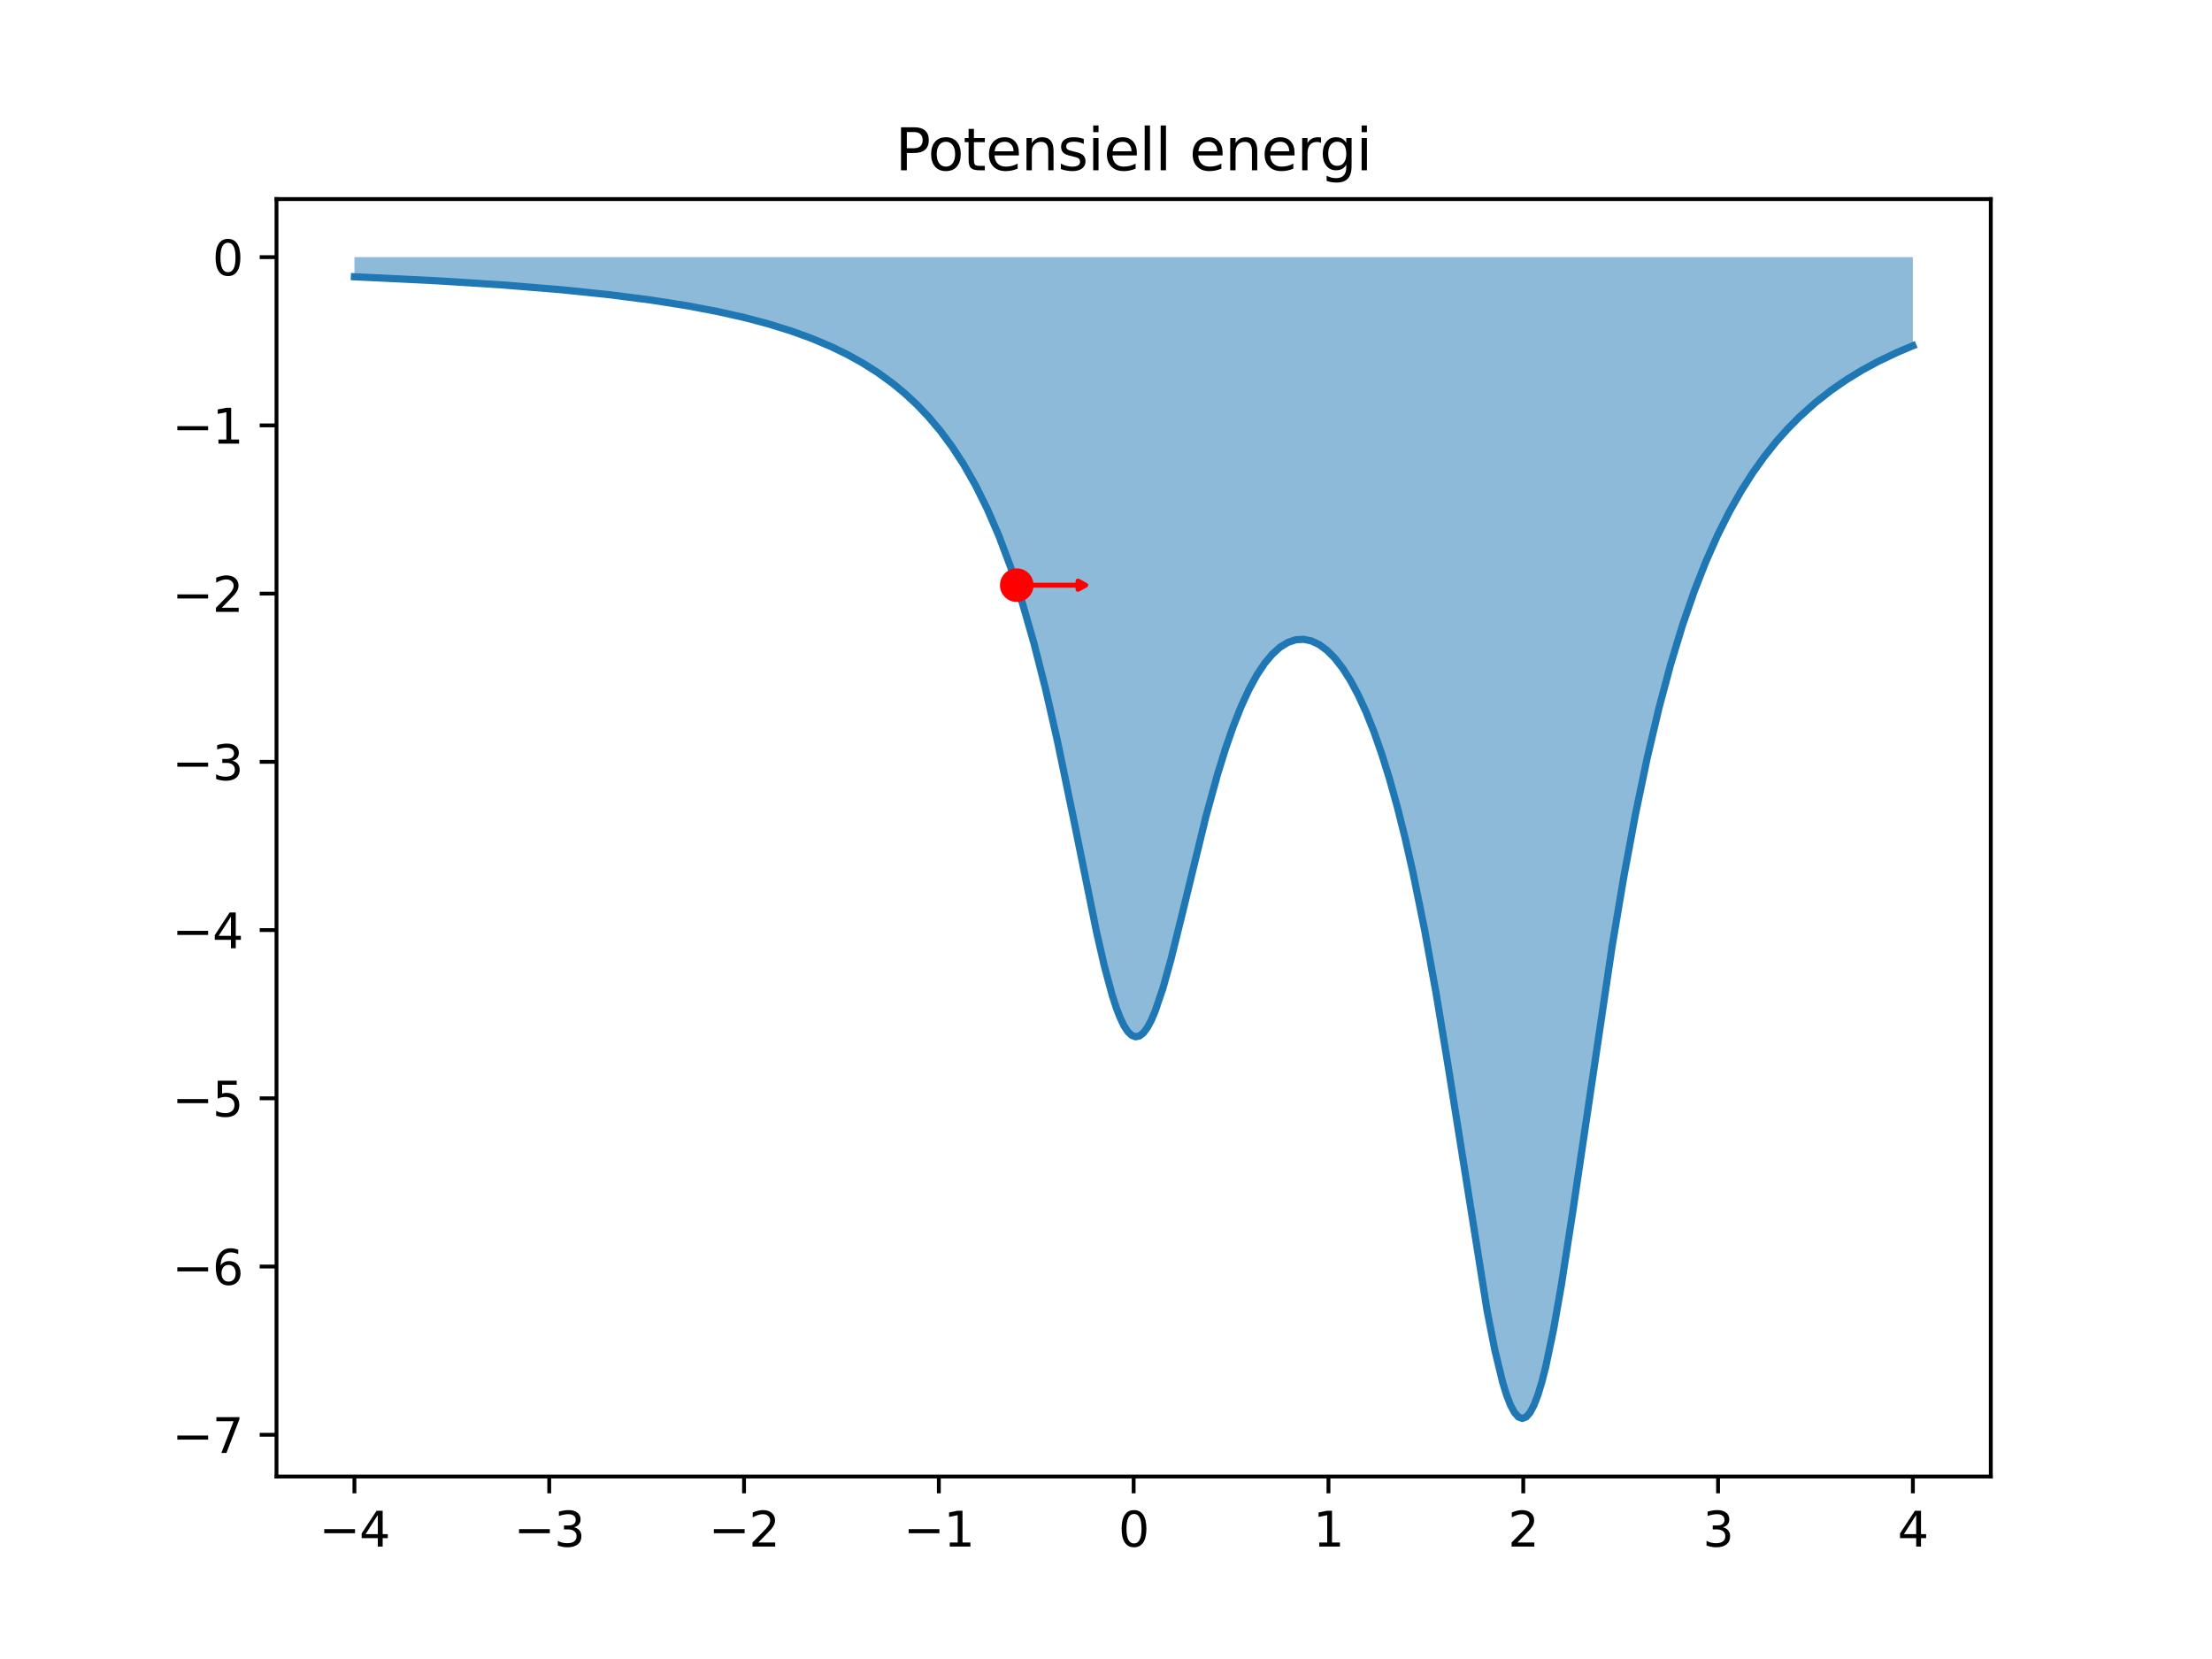 <?xml version="1.0" encoding="utf-8" standalone="no"?>
<!DOCTYPE svg PUBLIC "-//W3C//DTD SVG 1.1//EN"
  "http://www.w3.org/Graphics/SVG/1.1/DTD/svg11.dtd">
<svg xmlns:xlink="http://www.w3.org/1999/xlink" width="460.8pt" height="345.6pt" viewBox="0 0 460.8 345.6" xmlns="http://www.w3.org/2000/svg" version="1.1">
 <defs>
  <style type="text/css">*{stroke-linejoin: round; stroke-linecap: butt}</style>
 </defs>
 <g id="figure_1">
  <g id="patch_1">
   <path d="M 0 345.6 
L 460.8 345.6 
L 460.8 0 
L 0 0 
z
" style="fill: #ffffff"/>
  </g>
  <g id="axes_1">
   <g id="patch_2">
    <path d="M 57.6 307.584 
L 414.72 307.584 
L 414.72 41.472 
L 57.6 41.472 
z
" style="fill: #ffffff"/>
   </g>
   <g id="PolyCollection_1">
    <path d="M 73.833 53.568 
L 73.833 57.657 
L 74.646 57.691 
L 75.46 57.726 
L 76.274 57.761 
L 77.087 57.797 
L 77.901 57.833 
L 78.715 57.87 
L 79.528 57.907 
L 80.342 57.945 
L 81.156 57.983 
L 81.969 58.021 
L 82.783 58.061 
L 83.597 58.1 
L 84.41 58.141 
L 85.224 58.182 
L 86.038 58.223 
L 86.851 58.265 
L 87.665 58.308 
L 88.479 58.351 
L 89.292 58.395 
L 90.106 58.439 
L 90.92 58.484 
L 91.733 58.53 
L 92.547 58.576 
L 93.361 58.623 
L 94.174 58.671 
L 94.988 58.72 
L 95.802 58.769 
L 96.616 58.819 
L 97.429 58.87 
L 98.243 58.921 
L 99.057 58.973 
L 99.87 59.026 
L 100.684 59.08 
L 101.498 59.135 
L 102.311 59.19 
L 103.125 59.247 
L 103.939 59.304 
L 104.752 59.362 
L 105.566 59.422 
L 106.38 59.482 
L 107.193 59.543 
L 108.007 59.605 
L 108.821 59.668 
L 109.634 59.732 
L 110.448 59.797 
L 111.262 59.864 
L 112.075 59.931 
L 112.889 60 
L 113.703 60.069 
L 114.516 60.14 
L 115.33 60.212 
L 116.144 60.286 
L 116.957 60.36 
L 117.771 60.436 
L 118.585 60.513 
L 119.398 60.592 
L 120.212 60.672 
L 121.026 60.754 
L 121.839 60.837 
L 122.653 60.921 
L 123.467 61.007 
L 124.28 61.095 
L 125.094 61.184 
L 125.908 61.275 
L 126.721 61.368 
L 127.535 61.462 
L 128.349 61.558 
L 129.162 61.657 
L 129.976 61.757 
L 130.79 61.859 
L 131.603 61.963 
L 132.417 62.069 
L 133.231 62.177 
L 134.044 62.287 
L 134.858 62.4 
L 135.672 62.515 
L 136.485 62.632 
L 137.299 62.752 
L 138.113 62.874 
L 138.926 62.999 
L 139.74 63.127 
L 140.554 63.257 
L 141.367 63.39 
L 142.181 63.526 
L 142.995 63.665 
L 143.808 63.807 
L 144.622 63.953 
L 145.436 64.101 
L 146.249 64.253 
L 147.063 64.409 
L 147.877 64.568 
L 148.69 64.731 
L 149.504 64.898 
L 150.318 65.068 
L 151.131 65.243 
L 151.945 65.422 
L 152.759 65.605 
L 153.572 65.793 
L 154.386 65.986 
L 155.2 66.183 
L 156.013 66.386 
L 156.827 66.593 
L 157.641 66.806 
L 158.454 67.025 
L 159.268 67.249 
L 160.082 67.479 
L 160.895 67.716 
L 161.709 67.959 
L 162.523 68.208 
L 163.336 68.465 
L 164.15 68.728 
L 164.964 69 
L 165.777 69.278 
L 166.591 69.565 
L 167.405 69.86 
L 168.219 70.164 
L 169.032 70.477 
L 169.846 70.799 
L 170.66 71.132 
L 171.473 71.474 
L 172.287 71.827 
L 173.101 72.191 
L 173.914 72.566 
L 174.728 72.954 
L 175.542 73.354 
L 176.355 73.767 
L 177.169 74.194 
L 177.983 74.635 
L 178.796 75.091 
L 179.61 75.563 
L 180.424 76.051 
L 181.237 76.556 
L 182.051 77.079 
L 182.865 77.62 
L 183.678 78.182 
L 184.492 78.763 
L 185.306 79.367 
L 186.119 79.993 
L 186.933 80.643 
L 187.747 81.317 
L 188.56 82.018 
L 189.374 82.746 
L 190.188 83.504 
L 191.001 84.291 
L 191.815 85.111 
L 192.629 85.964 
L 193.442 86.852 
L 194.256 87.778 
L 195.07 88.743 
L 195.883 89.749 
L 196.697 90.799 
L 197.511 91.895 
L 198.324 93.039 
L 199.138 94.233 
L 199.952 95.482 
L 200.765 96.787 
L 201.579 98.152 
L 202.393 99.579 
L 203.206 101.073 
L 204.02 102.637 
L 204.834 104.274 
L 205.647 105.988 
L 206.461 107.783 
L 207.275 109.664 
L 208.088 111.633 
L 208.902 113.697 
L 209.716 115.858 
L 210.529 118.122 
L 211.343 120.492 
L 212.157 122.973 
L 212.97 125.567 
L 213.784 128.28 
L 214.598 131.114 
L 215.411 134.071 
L 216.225 137.154 
L 217.039 140.362 
L 217.852 143.696 
L 218.666 147.154 
L 219.48 150.731 
L 220.293 154.422 
L 221.107 158.219 
L 221.921 162.11 
L 222.734 166.082 
L 223.548 170.117 
L 224.362 174.193 
L 225.175 178.285 
L 225.989 182.364 
L 226.803 186.395 
L 227.616 190.341 
L 228.43 194.162 
L 229.244 197.814 
L 230.057 201.25 
L 230.871 204.426 
L 231.685 207.294 
L 232.498 209.811 
L 233.312 211.939 
L 234.126 213.642 
L 234.939 214.895 
L 235.753 215.678 
L 236.567 215.982 
L 237.381 215.807 
L 238.194 215.164 
L 239.008 214.071 
L 239.822 212.556 
L 240.635 210.654 
L 241.449 208.405 
L 242.263 205.852 
L 243.076 203.043 
L 243.89 200.023 
L 244.704 196.84 
L 245.517 193.538 
L 246.331 190.158 
L 247.145 186.739 
L 247.958 183.315 
L 248.772 179.915 
L 249.586 176.567 
L 250.399 173.293 
L 251.213 170.11 
L 252.027 167.034 
L 252.84 164.077 
L 253.654 161.248 
L 254.468 158.554 
L 255.281 155.999 
L 256.095 153.586 
L 256.909 151.317 
L 257.722 149.192 
L 258.536 147.21 
L 259.35 145.37 
L 260.163 143.671 
L 260.977 142.109 
L 261.791 140.683 
L 262.604 139.389 
L 263.418 138.225 
L 264.232 137.188 
L 265.045 136.275 
L 265.859 135.484 
L 266.673 134.813 
L 267.486 134.258 
L 268.3 133.818 
L 269.114 133.492 
L 269.927 133.277 
L 270.741 133.172 
L 271.555 133.176 
L 272.368 133.289 
L 273.182 133.51 
L 273.996 133.839 
L 274.809 134.275 
L 275.623 134.82 
L 276.437 135.473 
L 277.25 136.236 
L 278.064 137.11 
L 278.878 138.096 
L 279.691 139.196 
L 280.505 140.412 
L 281.319 141.746 
L 282.132 143.201 
L 282.946 144.78 
L 283.76 146.485 
L 284.573 148.319 
L 285.387 150.287 
L 286.201 152.391 
L 287.014 154.635 
L 287.828 157.023 
L 288.642 159.559 
L 289.455 162.246 
L 290.269 165.088 
L 291.083 168.088 
L 291.896 171.251 
L 292.71 174.578 
L 293.524 178.073 
L 294.337 181.736 
L 295.151 185.569 
L 295.965 189.571 
L 296.778 193.742 
L 297.592 198.078 
L 298.406 202.575 
L 299.219 207.227 
L 300.033 212.023 
L 300.847 216.952 
L 301.66 222 
L 302.474 227.148 
L 303.288 232.376 
L 304.101 237.656 
L 304.915 242.959 
L 305.729 248.252 
L 306.543 253.497 
L 307.356 258.65 
L 308.17 263.667 
L 308.984 268.498 
L 309.797 273.091 
L 310.611 277.395 
L 311.425 281.354 
L 312.238 284.916 
L 313.052 288.031 
L 313.866 290.653 
L 314.679 292.74 
L 315.493 294.257 
L 316.307 295.179 
L 317.12 295.488 
L 317.934 295.176 
L 318.748 294.246 
L 319.561 292.71 
L 320.375 290.59 
L 321.189 287.916 
L 322.002 284.725 
L 322.816 281.061 
L 323.63 276.973 
L 324.443 272.511 
L 325.257 267.73 
L 326.071 262.681 
L 326.884 257.418 
L 327.698 251.99 
L 328.512 246.444 
L 329.325 240.824 
L 330.139 235.171 
L 330.953 229.518 
L 331.766 223.899 
L 332.58 218.339 
L 333.394 212.863 
L 334.207 207.489 
L 335.021 202.235 
L 335.835 197.111 
L 336.648 192.129 
L 337.462 187.295 
L 338.276 182.614 
L 339.089 178.09 
L 339.903 173.724 
L 340.717 169.516 
L 341.53 165.465 
L 342.344 161.569 
L 343.158 157.825 
L 343.971 154.23 
L 344.785 150.779 
L 345.599 147.469 
L 346.412 144.295 
L 347.226 141.252 
L 348.04 138.335 
L 348.853 135.54 
L 349.667 132.862 
L 350.481 130.295 
L 351.294 127.836 
L 352.108 125.479 
L 352.922 123.22 
L 353.735 121.055 
L 354.549 118.979 
L 355.363 116.989 
L 356.176 115.08 
L 356.99 113.248 
L 357.804 111.491 
L 358.617 109.805 
L 359.431 108.185 
L 360.245 106.63 
L 361.058 105.137 
L 361.872 103.701 
L 362.686 102.322 
L 363.499 100.995 
L 364.313 99.719 
L 365.127 98.491 
L 365.94 97.31 
L 366.754 96.172 
L 367.568 95.076 
L 368.381 94.021 
L 369.195 93.003 
L 370.009 92.022 
L 370.822 91.076 
L 371.636 90.164 
L 372.45 89.283 
L 373.263 88.433 
L 374.077 87.612 
L 374.891 86.819 
L 375.704 86.052 
L 376.518 85.312 
L 377.332 84.596 
L 378.146 83.903 
L 378.959 83.233 
L 379.773 82.584 
L 380.587 81.956 
L 381.4 81.348 
L 382.214 80.759 
L 383.028 80.188 
L 383.841 79.635 
L 384.655 79.099 
L 385.469 78.579 
L 386.282 78.074 
L 387.096 77.585 
L 387.91 77.11 
L 388.723 76.649 
L 389.537 76.201 
L 390.351 75.766 
L 391.164 75.343 
L 391.978 74.932 
L 392.792 74.533 
L 393.605 74.145 
L 394.419 73.767 
L 395.233 73.4 
L 396.046 73.042 
L 396.86 72.694 
L 397.674 72.356 
L 398.487 72.026 
L 398.487 53.568 
L 398.487 53.568 
L 397.674 53.568 
L 396.86 53.568 
L 396.046 53.568 
L 395.233 53.568 
L 394.419 53.568 
L 393.605 53.568 
L 392.792 53.568 
L 391.978 53.568 
L 391.164 53.568 
L 390.351 53.568 
L 389.537 53.568 
L 388.723 53.568 
L 387.91 53.568 
L 387.096 53.568 
L 386.282 53.568 
L 385.469 53.568 
L 384.655 53.568 
L 383.841 53.568 
L 383.028 53.568 
L 382.214 53.568 
L 381.4 53.568 
L 380.587 53.568 
L 379.773 53.568 
L 378.959 53.568 
L 378.146 53.568 
L 377.332 53.568 
L 376.518 53.568 
L 375.704 53.568 
L 374.891 53.568 
L 374.077 53.568 
L 373.263 53.568 
L 372.45 53.568 
L 371.636 53.568 
L 370.822 53.568 
L 370.009 53.568 
L 369.195 53.568 
L 368.381 53.568 
L 367.568 53.568 
L 366.754 53.568 
L 365.94 53.568 
L 365.127 53.568 
L 364.313 53.568 
L 363.499 53.568 
L 362.686 53.568 
L 361.872 53.568 
L 361.058 53.568 
L 360.245 53.568 
L 359.431 53.568 
L 358.617 53.568 
L 357.804 53.568 
L 356.99 53.568 
L 356.176 53.568 
L 355.363 53.568 
L 354.549 53.568 
L 353.735 53.568 
L 352.922 53.568 
L 352.108 53.568 
L 351.294 53.568 
L 350.481 53.568 
L 349.667 53.568 
L 348.853 53.568 
L 348.04 53.568 
L 347.226 53.568 
L 346.412 53.568 
L 345.599 53.568 
L 344.785 53.568 
L 343.971 53.568 
L 343.158 53.568 
L 342.344 53.568 
L 341.53 53.568 
L 340.717 53.568 
L 339.903 53.568 
L 339.089 53.568 
L 338.276 53.568 
L 337.462 53.568 
L 336.648 53.568 
L 335.835 53.568 
L 335.021 53.568 
L 334.207 53.568 
L 333.394 53.568 
L 332.58 53.568 
L 331.766 53.568 
L 330.953 53.568 
L 330.139 53.568 
L 329.325 53.568 
L 328.512 53.568 
L 327.698 53.568 
L 326.884 53.568 
L 326.071 53.568 
L 325.257 53.568 
L 324.443 53.568 
L 323.63 53.568 
L 322.816 53.568 
L 322.002 53.568 
L 321.189 53.568 
L 320.375 53.568 
L 319.561 53.568 
L 318.748 53.568 
L 317.934 53.568 
L 317.12 53.568 
L 316.307 53.568 
L 315.493 53.568 
L 314.679 53.568 
L 313.866 53.568 
L 313.052 53.568 
L 312.238 53.568 
L 311.425 53.568 
L 310.611 53.568 
L 309.797 53.568 
L 308.984 53.568 
L 308.17 53.568 
L 307.356 53.568 
L 306.543 53.568 
L 305.729 53.568 
L 304.915 53.568 
L 304.101 53.568 
L 303.288 53.568 
L 302.474 53.568 
L 301.66 53.568 
L 300.847 53.568 
L 300.033 53.568 
L 299.219 53.568 
L 298.406 53.568 
L 297.592 53.568 
L 296.778 53.568 
L 295.965 53.568 
L 295.151 53.568 
L 294.337 53.568 
L 293.524 53.568 
L 292.71 53.568 
L 291.896 53.568 
L 291.083 53.568 
L 290.269 53.568 
L 289.455 53.568 
L 288.642 53.568 
L 287.828 53.568 
L 287.014 53.568 
L 286.201 53.568 
L 285.387 53.568 
L 284.573 53.568 
L 283.76 53.568 
L 282.946 53.568 
L 282.132 53.568 
L 281.319 53.568 
L 280.505 53.568 
L 279.691 53.568 
L 278.878 53.568 
L 278.064 53.568 
L 277.25 53.568 
L 276.437 53.568 
L 275.623 53.568 
L 274.809 53.568 
L 273.996 53.568 
L 273.182 53.568 
L 272.368 53.568 
L 271.555 53.568 
L 270.741 53.568 
L 269.927 53.568 
L 269.114 53.568 
L 268.3 53.568 
L 267.486 53.568 
L 266.673 53.568 
L 265.859 53.568 
L 265.045 53.568 
L 264.232 53.568 
L 263.418 53.568 
L 262.604 53.568 
L 261.791 53.568 
L 260.977 53.568 
L 260.163 53.568 
L 259.35 53.568 
L 258.536 53.568 
L 257.722 53.568 
L 256.909 53.568 
L 256.095 53.568 
L 255.281 53.568 
L 254.468 53.568 
L 253.654 53.568 
L 252.84 53.568 
L 252.027 53.568 
L 251.213 53.568 
L 250.399 53.568 
L 249.586 53.568 
L 248.772 53.568 
L 247.958 53.568 
L 247.145 53.568 
L 246.331 53.568 
L 245.517 53.568 
L 244.704 53.568 
L 243.89 53.568 
L 243.076 53.568 
L 242.263 53.568 
L 241.449 53.568 
L 240.635 53.568 
L 239.822 53.568 
L 239.008 53.568 
L 238.194 53.568 
L 237.381 53.568 
L 236.567 53.568 
L 235.753 53.568 
L 234.939 53.568 
L 234.126 53.568 
L 233.312 53.568 
L 232.498 53.568 
L 231.685 53.568 
L 230.871 53.568 
L 230.057 53.568 
L 229.244 53.568 
L 228.43 53.568 
L 227.616 53.568 
L 226.803 53.568 
L 225.989 53.568 
L 225.175 53.568 
L 224.362 53.568 
L 223.548 53.568 
L 222.734 53.568 
L 221.921 53.568 
L 221.107 53.568 
L 220.293 53.568 
L 219.48 53.568 
L 218.666 53.568 
L 217.852 53.568 
L 217.039 53.568 
L 216.225 53.568 
L 215.411 53.568 
L 214.598 53.568 
L 213.784 53.568 
L 212.97 53.568 
L 212.157 53.568 
L 211.343 53.568 
L 210.529 53.568 
L 209.716 53.568 
L 208.902 53.568 
L 208.088 53.568 
L 207.275 53.568 
L 206.461 53.568 
L 205.647 53.568 
L 204.834 53.568 
L 204.02 53.568 
L 203.206 53.568 
L 202.393 53.568 
L 201.579 53.568 
L 200.765 53.568 
L 199.952 53.568 
L 199.138 53.568 
L 198.324 53.568 
L 197.511 53.568 
L 196.697 53.568 
L 195.883 53.568 
L 195.07 53.568 
L 194.256 53.568 
L 193.442 53.568 
L 192.629 53.568 
L 191.815 53.568 
L 191.001 53.568 
L 190.188 53.568 
L 189.374 53.568 
L 188.56 53.568 
L 187.747 53.568 
L 186.933 53.568 
L 186.119 53.568 
L 185.306 53.568 
L 184.492 53.568 
L 183.678 53.568 
L 182.865 53.568 
L 182.051 53.568 
L 181.237 53.568 
L 180.424 53.568 
L 179.61 53.568 
L 178.796 53.568 
L 177.983 53.568 
L 177.169 53.568 
L 176.355 53.568 
L 175.542 53.568 
L 174.728 53.568 
L 173.914 53.568 
L 173.101 53.568 
L 172.287 53.568 
L 171.473 53.568 
L 170.66 53.568 
L 169.846 53.568 
L 169.032 53.568 
L 168.219 53.568 
L 167.405 53.568 
L 166.591 53.568 
L 165.777 53.568 
L 164.964 53.568 
L 164.15 53.568 
L 163.336 53.568 
L 162.523 53.568 
L 161.709 53.568 
L 160.895 53.568 
L 160.082 53.568 
L 159.268 53.568 
L 158.454 53.568 
L 157.641 53.568 
L 156.827 53.568 
L 156.013 53.568 
L 155.2 53.568 
L 154.386 53.568 
L 153.572 53.568 
L 152.759 53.568 
L 151.945 53.568 
L 151.131 53.568 
L 150.318 53.568 
L 149.504 53.568 
L 148.69 53.568 
L 147.877 53.568 
L 147.063 53.568 
L 146.249 53.568 
L 145.436 53.568 
L 144.622 53.568 
L 143.808 53.568 
L 142.995 53.568 
L 142.181 53.568 
L 141.367 53.568 
L 140.554 53.568 
L 139.74 53.568 
L 138.926 53.568 
L 138.113 53.568 
L 137.299 53.568 
L 136.485 53.568 
L 135.672 53.568 
L 134.858 53.568 
L 134.044 53.568 
L 133.231 53.568 
L 132.417 53.568 
L 131.603 53.568 
L 130.79 53.568 
L 129.976 53.568 
L 129.162 53.568 
L 128.349 53.568 
L 127.535 53.568 
L 126.721 53.568 
L 125.908 53.568 
L 125.094 53.568 
L 124.28 53.568 
L 123.467 53.568 
L 122.653 53.568 
L 121.839 53.568 
L 121.026 53.568 
L 120.212 53.568 
L 119.398 53.568 
L 118.585 53.568 
L 117.771 53.568 
L 116.957 53.568 
L 116.144 53.568 
L 115.33 53.568 
L 114.516 53.568 
L 113.703 53.568 
L 112.889 53.568 
L 112.075 53.568 
L 111.262 53.568 
L 110.448 53.568 
L 109.634 53.568 
L 108.821 53.568 
L 108.007 53.568 
L 107.193 53.568 
L 106.38 53.568 
L 105.566 53.568 
L 104.752 53.568 
L 103.939 53.568 
L 103.125 53.568 
L 102.311 53.568 
L 101.498 53.568 
L 100.684 53.568 
L 99.87 53.568 
L 99.057 53.568 
L 98.243 53.568 
L 97.429 53.568 
L 96.616 53.568 
L 95.802 53.568 
L 94.988 53.568 
L 94.174 53.568 
L 93.361 53.568 
L 92.547 53.568 
L 91.733 53.568 
L 90.92 53.568 
L 90.106 53.568 
L 89.292 53.568 
L 88.479 53.568 
L 87.665 53.568 
L 86.851 53.568 
L 86.038 53.568 
L 85.224 53.568 
L 84.41 53.568 
L 83.597 53.568 
L 82.783 53.568 
L 81.969 53.568 
L 81.156 53.568 
L 80.342 53.568 
L 79.528 53.568 
L 78.715 53.568 
L 77.901 53.568 
L 77.087 53.568 
L 76.274 53.568 
L 75.46 53.568 
L 74.646 53.568 
L 73.833 53.568 
z
" clip-path="url(#p0ce6424e69)" style="fill: #1f77b4; fill-opacity: 0.5"/>
   </g>
   <g id="patch_3">
    <path d="M 226.185 121.905 
L 224.562 122.781 
L 224.562 121.922 
L 211.811 121.922 
L 211.811 121.887 
L 224.562 121.887 
L 224.562 121.028 
z
" clip-path="url(#p0ce6424e69)" style="fill: #ff0000; stroke: #ff0000; stroke-linejoin: miter"/>
   </g>
   <g id="matplotlib.axis_1">
    <g id="xtick_1">
     <g id="line2d_1">
      <defs>
       <path id="ma65289184d" d="M 0 0 
L 0 3.5 
" style="stroke: #000000; stroke-width: 0.8"/>
      </defs>
      <g>
       <use xlink:href="#ma65289184d" x="73.833" y="307.584" style="stroke: #000000; stroke-width: 0.8"/>
      </g>
     </g>
     <g id="text_1">
      <!-- −4 -->
      <g transform="translate(66.462 322.182) scale(0.1 -0.1)">
       <defs>
        <path id="DejaVuSans-2212" d="M 678 2272 
L 4684 2272 
L 4684 1741 
L 678 1741 
L 678 2272 
z
" transform="scale(0.016)"/>
        <path id="DejaVuSans-34" d="M 2419 4116 
L 825 1625 
L 2419 1625 
L 2419 4116 
z
M 2253 4666 
L 3047 4666 
L 3047 1625 
L 3713 1625 
L 3713 1100 
L 3047 1100 
L 3047 0 
L 2419 0 
L 2419 1100 
L 313 1100 
L 313 1709 
L 2253 4666 
z
" transform="scale(0.016)"/>
       </defs>
       <use xlink:href="#DejaVuSans-2212"/>
       <use xlink:href="#DejaVuSans-34" x="83.789"/>
      </g>
     </g>
    </g>
    <g id="xtick_2">
     <g id="line2d_2">
      <g>
       <use xlink:href="#ma65289184d" x="114.415" y="307.584" style="stroke: #000000; stroke-width: 0.8"/>
      </g>
     </g>
     <g id="text_2">
      <!-- −3 -->
      <g transform="translate(107.043 322.182) scale(0.1 -0.1)">
       <defs>
        <path id="DejaVuSans-33" d="M 2597 2516 
Q 3050 2419 3304 2112 
Q 3559 1806 3559 1356 
Q 3559 666 3084 287 
Q 2609 -91 1734 -91 
Q 1441 -91 1130 -33 
Q 819 25 488 141 
L 488 750 
Q 750 597 1062 519 
Q 1375 441 1716 441 
Q 2309 441 2620 675 
Q 2931 909 2931 1356 
Q 2931 1769 2642 2001 
Q 2353 2234 1838 2234 
L 1294 2234 
L 1294 2753 
L 1863 2753 
Q 2328 2753 2575 2939 
Q 2822 3125 2822 3475 
Q 2822 3834 2567 4026 
Q 2313 4219 1838 4219 
Q 1578 4219 1281 4162 
Q 984 4106 628 3988 
L 628 4550 
Q 988 4650 1302 4700 
Q 1616 4750 1894 4750 
Q 2613 4750 3031 4423 
Q 3450 4097 3450 3541 
Q 3450 3153 3228 2886 
Q 3006 2619 2597 2516 
z
" transform="scale(0.016)"/>
       </defs>
       <use xlink:href="#DejaVuSans-2212"/>
       <use xlink:href="#DejaVuSans-33" x="83.789"/>
      </g>
     </g>
    </g>
    <g id="xtick_3">
     <g id="line2d_3">
      <g>
       <use xlink:href="#ma65289184d" x="154.996" y="307.584" style="stroke: #000000; stroke-width: 0.8"/>
      </g>
     </g>
     <g id="text_3">
      <!-- −2 -->
      <g transform="translate(147.625 322.182) scale(0.1 -0.1)">
       <defs>
        <path id="DejaVuSans-32" d="M 1228 531 
L 3431 531 
L 3431 0 
L 469 0 
L 469 531 
Q 828 903 1448 1529 
Q 2069 2156 2228 2338 
Q 2531 2678 2651 2914 
Q 2772 3150 2772 3378 
Q 2772 3750 2511 3984 
Q 2250 4219 1831 4219 
Q 1534 4219 1204 4116 
Q 875 4013 500 3803 
L 500 4441 
Q 881 4594 1212 4672 
Q 1544 4750 1819 4750 
Q 2544 4750 2975 4387 
Q 3406 4025 3406 3419 
Q 3406 3131 3298 2873 
Q 3191 2616 2906 2266 
Q 2828 2175 2409 1742 
Q 1991 1309 1228 531 
z
" transform="scale(0.016)"/>
       </defs>
       <use xlink:href="#DejaVuSans-2212"/>
       <use xlink:href="#DejaVuSans-32" x="83.789"/>
      </g>
     </g>
    </g>
    <g id="xtick_4">
     <g id="line2d_4">
      <g>
       <use xlink:href="#ma65289184d" x="195.578" y="307.584" style="stroke: #000000; stroke-width: 0.8"/>
      </g>
     </g>
     <g id="text_4">
      <!-- −1 -->
      <g transform="translate(188.207 322.182) scale(0.1 -0.1)">
       <defs>
        <path id="DejaVuSans-31" d="M 794 531 
L 1825 531 
L 1825 4091 
L 703 3866 
L 703 4441 
L 1819 4666 
L 2450 4666 
L 2450 531 
L 3481 531 
L 3481 0 
L 794 0 
L 794 531 
z
" transform="scale(0.016)"/>
       </defs>
       <use xlink:href="#DejaVuSans-2212"/>
       <use xlink:href="#DejaVuSans-31" x="83.789"/>
      </g>
     </g>
    </g>
    <g id="xtick_5">
     <g id="line2d_5">
      <g>
       <use xlink:href="#ma65289184d" x="236.16" y="307.584" style="stroke: #000000; stroke-width: 0.8"/>
      </g>
     </g>
     <g id="text_5">
      <!-- 0 -->
      <g transform="translate(232.979 322.182) scale(0.1 -0.1)">
       <defs>
        <path id="DejaVuSans-30" d="M 2034 4250 
Q 1547 4250 1301 3770 
Q 1056 3291 1056 2328 
Q 1056 1369 1301 889 
Q 1547 409 2034 409 
Q 2525 409 2770 889 
Q 3016 1369 3016 2328 
Q 3016 3291 2770 3770 
Q 2525 4250 2034 4250 
z
M 2034 4750 
Q 2819 4750 3233 4129 
Q 3647 3509 3647 2328 
Q 3647 1150 3233 529 
Q 2819 -91 2034 -91 
Q 1250 -91 836 529 
Q 422 1150 422 2328 
Q 422 3509 836 4129 
Q 1250 4750 2034 4750 
z
" transform="scale(0.016)"/>
       </defs>
       <use xlink:href="#DejaVuSans-30"/>
      </g>
     </g>
    </g>
    <g id="xtick_6">
     <g id="line2d_6">
      <g>
       <use xlink:href="#ma65289184d" x="276.742" y="307.584" style="stroke: #000000; stroke-width: 0.8"/>
      </g>
     </g>
     <g id="text_6">
      <!-- 1 -->
      <g transform="translate(273.561 322.182) scale(0.1 -0.1)">
       <use xlink:href="#DejaVuSans-31"/>
      </g>
     </g>
    </g>
    <g id="xtick_7">
     <g id="line2d_7">
      <g>
       <use xlink:href="#ma65289184d" x="317.324" y="307.584" style="stroke: #000000; stroke-width: 0.8"/>
      </g>
     </g>
     <g id="text_7">
      <!-- 2 -->
      <g transform="translate(314.142 322.182) scale(0.1 -0.1)">
       <use xlink:href="#DejaVuSans-32"/>
      </g>
     </g>
    </g>
    <g id="xtick_8">
     <g id="line2d_8">
      <g>
       <use xlink:href="#ma65289184d" x="357.905" y="307.584" style="stroke: #000000; stroke-width: 0.8"/>
      </g>
     </g>
     <g id="text_8">
      <!-- 3 -->
      <g transform="translate(354.724 322.182) scale(0.1 -0.1)">
       <use xlink:href="#DejaVuSans-33"/>
      </g>
     </g>
    </g>
    <g id="xtick_9">
     <g id="line2d_9">
      <g>
       <use xlink:href="#ma65289184d" x="398.487" y="307.584" style="stroke: #000000; stroke-width: 0.8"/>
      </g>
     </g>
     <g id="text_9">
      <!-- 4 -->
      <g transform="translate(395.306 322.182) scale(0.1 -0.1)">
       <use xlink:href="#DejaVuSans-34"/>
      </g>
     </g>
    </g>
   </g>
   <g id="matplotlib.axis_2">
    <g id="ytick_1">
     <g id="line2d_10">
      <defs>
       <path id="md27e386846" d="M 0 0 
L -3.5 0 
" style="stroke: #000000; stroke-width: 0.8"/>
      </defs>
      <g>
       <use xlink:href="#md27e386846" x="57.6" y="298.885" style="stroke: #000000; stroke-width: 0.8"/>
      </g>
     </g>
     <g id="text_10">
      <!-- −7 -->
      <g transform="translate(35.858 302.684) scale(0.1 -0.1)">
       <defs>
        <path id="DejaVuSans-37" d="M 525 4666 
L 3525 4666 
L 3525 4397 
L 1831 0 
L 1172 0 
L 2766 4134 
L 525 4134 
L 525 4666 
z
" transform="scale(0.016)"/>
       </defs>
       <use xlink:href="#DejaVuSans-2212"/>
       <use xlink:href="#DejaVuSans-37" x="83.789"/>
      </g>
     </g>
    </g>
    <g id="ytick_2">
     <g id="line2d_11">
      <g>
       <use xlink:href="#md27e386846" x="57.6" y="263.839" style="stroke: #000000; stroke-width: 0.8"/>
      </g>
     </g>
     <g id="text_11">
      <!-- −6 -->
      <g transform="translate(35.858 267.639) scale(0.1 -0.1)">
       <defs>
        <path id="DejaVuSans-36" d="M 2113 2584 
Q 1688 2584 1439 2293 
Q 1191 2003 1191 1497 
Q 1191 994 1439 701 
Q 1688 409 2113 409 
Q 2538 409 2786 701 
Q 3034 994 3034 1497 
Q 3034 2003 2786 2293 
Q 2538 2584 2113 2584 
z
M 3366 4563 
L 3366 3988 
Q 3128 4100 2886 4159 
Q 2644 4219 2406 4219 
Q 1781 4219 1451 3797 
Q 1122 3375 1075 2522 
Q 1259 2794 1537 2939 
Q 1816 3084 2150 3084 
Q 2853 3084 3261 2657 
Q 3669 2231 3669 1497 
Q 3669 778 3244 343 
Q 2819 -91 2113 -91 
Q 1303 -91 875 529 
Q 447 1150 447 2328 
Q 447 3434 972 4092 
Q 1497 4750 2381 4750 
Q 2619 4750 2861 4703 
Q 3103 4656 3366 4563 
z
" transform="scale(0.016)"/>
       </defs>
       <use xlink:href="#DejaVuSans-2212"/>
       <use xlink:href="#DejaVuSans-36" x="83.789"/>
      </g>
     </g>
    </g>
    <g id="ytick_3">
     <g id="line2d_12">
      <g>
       <use xlink:href="#md27e386846" x="57.6" y="228.794" style="stroke: #000000; stroke-width: 0.8"/>
      </g>
     </g>
     <g id="text_12">
      <!-- −5 -->
      <g transform="translate(35.858 232.593) scale(0.1 -0.1)">
       <defs>
        <path id="DejaVuSans-35" d="M 691 4666 
L 3169 4666 
L 3169 4134 
L 1269 4134 
L 1269 2991 
Q 1406 3038 1543 3061 
Q 1681 3084 1819 3084 
Q 2600 3084 3056 2656 
Q 3513 2228 3513 1497 
Q 3513 744 3044 326 
Q 2575 -91 1722 -91 
Q 1428 -91 1123 -41 
Q 819 9 494 109 
L 494 744 
Q 775 591 1075 516 
Q 1375 441 1709 441 
Q 2250 441 2565 725 
Q 2881 1009 2881 1497 
Q 2881 1984 2565 2268 
Q 2250 2553 1709 2553 
Q 1456 2553 1204 2497 
Q 953 2441 691 2322 
L 691 4666 
z
" transform="scale(0.016)"/>
       </defs>
       <use xlink:href="#DejaVuSans-2212"/>
       <use xlink:href="#DejaVuSans-35" x="83.789"/>
      </g>
     </g>
    </g>
    <g id="ytick_4">
     <g id="line2d_13">
      <g>
       <use xlink:href="#md27e386846" x="57.6" y="193.749" style="stroke: #000000; stroke-width: 0.8"/>
      </g>
     </g>
     <g id="text_13">
      <!-- −4 -->
      <g transform="translate(35.858 197.548) scale(0.1 -0.1)">
       <use xlink:href="#DejaVuSans-2212"/>
       <use xlink:href="#DejaVuSans-34" x="83.789"/>
      </g>
     </g>
    </g>
    <g id="ytick_5">
     <g id="line2d_14">
      <g>
       <use xlink:href="#md27e386846" x="57.6" y="158.704" style="stroke: #000000; stroke-width: 0.8"/>
      </g>
     </g>
     <g id="text_14">
      <!-- −3 -->
      <g transform="translate(35.858 162.503) scale(0.1 -0.1)">
       <use xlink:href="#DejaVuSans-2212"/>
       <use xlink:href="#DejaVuSans-33" x="83.789"/>
      </g>
     </g>
    </g>
    <g id="ytick_6">
     <g id="line2d_15">
      <g>
       <use xlink:href="#md27e386846" x="57.6" y="123.658" style="stroke: #000000; stroke-width: 0.8"/>
      </g>
     </g>
     <g id="text_15">
      <!-- −2 -->
      <g transform="translate(35.858 127.458) scale(0.1 -0.1)">
       <use xlink:href="#DejaVuSans-2212"/>
       <use xlink:href="#DejaVuSans-32" x="83.789"/>
      </g>
     </g>
    </g>
    <g id="ytick_7">
     <g id="line2d_16">
      <g>
       <use xlink:href="#md27e386846" x="57.6" y="88.613" style="stroke: #000000; stroke-width: 0.8"/>
      </g>
     </g>
     <g id="text_16">
      <!-- −1 -->
      <g transform="translate(35.858 92.412) scale(0.1 -0.1)">
       <use xlink:href="#DejaVuSans-2212"/>
       <use xlink:href="#DejaVuSans-31" x="83.789"/>
      </g>
     </g>
    </g>
    <g id="ytick_8">
     <g id="line2d_17">
      <g>
       <use xlink:href="#md27e386846" x="57.6" y="53.568" style="stroke: #000000; stroke-width: 0.8"/>
      </g>
     </g>
     <g id="text_17">
      <!-- 0 -->
      <g transform="translate(44.237 57.367) scale(0.1 -0.1)">
       <use xlink:href="#DejaVuSans-30"/>
      </g>
     </g>
    </g>
   </g>
   <g id="line2d_18">
    <path d="M 73.833 57.657 
L 90.92 58.484 
L 104.752 59.362 
L 116.957 60.36 
L 126.721 61.368 
L 135.672 62.515 
L 142.995 63.665 
L 149.504 64.898 
L 155.2 66.183 
L 160.082 67.479 
L 164.964 69 
L 169.032 70.477 
L 173.101 72.191 
L 176.355 73.767 
L 179.61 75.563 
L 182.865 77.62 
L 186.119 79.993 
L 188.56 82.018 
L 191.001 84.291 
L 193.442 86.852 
L 195.883 89.749 
L 198.324 93.039 
L 200.765 96.787 
L 203.206 101.073 
L 205.647 105.988 
L 208.088 111.633 
L 210.529 118.122 
L 212.97 125.567 
L 215.411 134.071 
L 217.852 143.696 
L 220.293 154.422 
L 223.548 170.117 
L 228.43 194.162 
L 230.057 201.25 
L 231.685 207.294 
L 232.498 209.811 
L 233.312 211.939 
L 234.126 213.642 
L 234.939 214.895 
L 235.753 215.678 
L 236.567 215.982 
L 237.381 215.807 
L 238.194 215.164 
L 239.008 214.071 
L 239.822 212.556 
L 240.635 210.654 
L 242.263 205.852 
L 243.89 200.023 
L 246.331 190.158 
L 251.213 170.11 
L 253.654 161.248 
L 255.281 155.999 
L 256.909 151.317 
L 258.536 147.21 
L 260.163 143.671 
L 261.791 140.683 
L 263.418 138.225 
L 265.045 136.275 
L 266.673 134.813 
L 268.3 133.818 
L 269.927 133.277 
L 271.555 133.176 
L 273.182 133.51 
L 274.809 134.275 
L 276.437 135.473 
L 278.064 137.11 
L 279.691 139.196 
L 281.319 141.746 
L 282.946 144.78 
L 284.573 148.319 
L 286.201 152.391 
L 287.828 157.023 
L 289.455 162.246 
L 291.083 168.088 
L 292.71 174.578 
L 294.337 181.736 
L 296.778 193.742 
L 299.219 207.227 
L 301.66 222 
L 309.797 273.091 
L 311.425 281.354 
L 313.052 288.031 
L 313.866 290.653 
L 314.679 292.74 
L 315.493 294.257 
L 316.307 295.179 
L 317.12 295.488 
L 317.934 295.176 
L 318.748 294.246 
L 319.561 292.71 
L 320.375 290.59 
L 321.189 287.916 
L 322.002 284.725 
L 323.63 276.973 
L 325.257 267.73 
L 327.698 251.99 
L 335.835 197.111 
L 338.276 182.614 
L 340.717 169.516 
L 343.158 157.825 
L 345.599 147.469 
L 348.04 138.335 
L 350.481 130.295 
L 352.922 123.22 
L 355.363 116.989 
L 357.804 111.491 
L 360.245 106.63 
L 362.686 102.322 
L 365.127 98.491 
L 367.568 95.076 
L 370.009 92.022 
L 372.45 89.283 
L 374.891 86.819 
L 378.146 83.903 
L 381.4 81.348 
L 384.655 79.099 
L 387.91 77.11 
L 391.164 75.343 
L 395.233 73.4 
L 398.487 72.026 
L 398.487 72.026 
" clip-path="url(#p0ce6424e69)" style="fill: none; stroke: #1f77b4; stroke-width: 1.5; stroke-linecap: square"/>
   </g>
   <g id="line2d_19">
    <defs>
     <path id="m839ce30a9c" d="M 0 3 
C 0.796 3 1.559 2.684 2.121 2.121 
C 2.684 1.559 3 0.796 3 0 
C 3 -0.796 2.684 -1.559 2.121 -2.121 
C 1.559 -2.684 0.796 -3 0 -3 
C -0.796 -3 -1.559 -2.684 -2.121 -2.121 
C -2.684 -1.559 -3 -0.796 -3 0 
C -3 0.796 -2.684 1.559 -2.121 2.121 
C -1.559 2.684 -0.796 3 0 3 
z
" style="stroke: #ff0000"/>
    </defs>
    <g clip-path="url(#p0ce6424e69)">
     <use xlink:href="#m839ce30a9c" x="211.811" y="121.905" style="fill: #ff0000; stroke: #ff0000"/>
    </g>
   </g>
   <g id="patch_4">
    <path d="M 57.6 307.584 
L 57.6 41.472 
" style="fill: none; stroke: #000000; stroke-width: 0.8; stroke-linejoin: miter; stroke-linecap: square"/>
   </g>
   <g id="patch_5">
    <path d="M 414.72 307.584 
L 414.72 41.472 
" style="fill: none; stroke: #000000; stroke-width: 0.8; stroke-linejoin: miter; stroke-linecap: square"/>
   </g>
   <g id="patch_6">
    <path d="M 57.6 307.584 
L 414.72 307.584 
" style="fill: none; stroke: #000000; stroke-width: 0.8; stroke-linejoin: miter; stroke-linecap: square"/>
   </g>
   <g id="patch_7">
    <path d="M 57.6 41.472 
L 414.72 41.472 
" style="fill: none; stroke: #000000; stroke-width: 0.8; stroke-linejoin: miter; stroke-linecap: square"/>
   </g>
   <g id="text_18">
    <!-- Potensiell energi -->
    <g transform="translate(186.493 35.472) scale(0.12 -0.12)">
     <defs>
      <path id="DejaVuSans-50" d="M 1259 4147 
L 1259 2394 
L 2053 2394 
Q 2494 2394 2734 2622 
Q 2975 2850 2975 3272 
Q 2975 3691 2734 3919 
Q 2494 4147 2053 4147 
L 1259 4147 
z
M 628 4666 
L 2053 4666 
Q 2838 4666 3239 4311 
Q 3641 3956 3641 3272 
Q 3641 2581 3239 2228 
Q 2838 1875 2053 1875 
L 1259 1875 
L 1259 0 
L 628 0 
L 628 4666 
z
" transform="scale(0.016)"/>
      <path id="DejaVuSans-6f" d="M 1959 3097 
Q 1497 3097 1228 2736 
Q 959 2375 959 1747 
Q 959 1119 1226 758 
Q 1494 397 1959 397 
Q 2419 397 2687 759 
Q 2956 1122 2956 1747 
Q 2956 2369 2687 2733 
Q 2419 3097 1959 3097 
z
M 1959 3584 
Q 2709 3584 3137 3096 
Q 3566 2609 3566 1747 
Q 3566 888 3137 398 
Q 2709 -91 1959 -91 
Q 1206 -91 779 398 
Q 353 888 353 1747 
Q 353 2609 779 3096 
Q 1206 3584 1959 3584 
z
" transform="scale(0.016)"/>
      <path id="DejaVuSans-74" d="M 1172 4494 
L 1172 3500 
L 2356 3500 
L 2356 3053 
L 1172 3053 
L 1172 1153 
Q 1172 725 1289 603 
Q 1406 481 1766 481 
L 2356 481 
L 2356 0 
L 1766 0 
Q 1100 0 847 248 
Q 594 497 594 1153 
L 594 3053 
L 172 3053 
L 172 3500 
L 594 3500 
L 594 4494 
L 1172 4494 
z
" transform="scale(0.016)"/>
      <path id="DejaVuSans-65" d="M 3597 1894 
L 3597 1613 
L 953 1613 
Q 991 1019 1311 708 
Q 1631 397 2203 397 
Q 2534 397 2845 478 
Q 3156 559 3463 722 
L 3463 178 
Q 3153 47 2828 -22 
Q 2503 -91 2169 -91 
Q 1331 -91 842 396 
Q 353 884 353 1716 
Q 353 2575 817 3079 
Q 1281 3584 2069 3584 
Q 2775 3584 3186 3129 
Q 3597 2675 3597 1894 
z
M 3022 2063 
Q 3016 2534 2758 2815 
Q 2500 3097 2075 3097 
Q 1594 3097 1305 2825 
Q 1016 2553 972 2059 
L 3022 2063 
z
" transform="scale(0.016)"/>
      <path id="DejaVuSans-6e" d="M 3513 2113 
L 3513 0 
L 2938 0 
L 2938 2094 
Q 2938 2591 2744 2837 
Q 2550 3084 2163 3084 
Q 1697 3084 1428 2787 
Q 1159 2491 1159 1978 
L 1159 0 
L 581 0 
L 581 3500 
L 1159 3500 
L 1159 2956 
Q 1366 3272 1645 3428 
Q 1925 3584 2291 3584 
Q 2894 3584 3203 3211 
Q 3513 2838 3513 2113 
z
" transform="scale(0.016)"/>
      <path id="DejaVuSans-73" d="M 2834 3397 
L 2834 2853 
Q 2591 2978 2328 3040 
Q 2066 3103 1784 3103 
Q 1356 3103 1142 2972 
Q 928 2841 928 2578 
Q 928 2378 1081 2264 
Q 1234 2150 1697 2047 
L 1894 2003 
Q 2506 1872 2764 1633 
Q 3022 1394 3022 966 
Q 3022 478 2636 193 
Q 2250 -91 1575 -91 
Q 1294 -91 989 -36 
Q 684 19 347 128 
L 347 722 
Q 666 556 975 473 
Q 1284 391 1588 391 
Q 1994 391 2212 530 
Q 2431 669 2431 922 
Q 2431 1156 2273 1281 
Q 2116 1406 1581 1522 
L 1381 1569 
Q 847 1681 609 1914 
Q 372 2147 372 2553 
Q 372 3047 722 3315 
Q 1072 3584 1716 3584 
Q 2034 3584 2315 3537 
Q 2597 3491 2834 3397 
z
" transform="scale(0.016)"/>
      <path id="DejaVuSans-69" d="M 603 3500 
L 1178 3500 
L 1178 0 
L 603 0 
L 603 3500 
z
M 603 4863 
L 1178 4863 
L 1178 4134 
L 603 4134 
L 603 4863 
z
" transform="scale(0.016)"/>
      <path id="DejaVuSans-6c" d="M 603 4863 
L 1178 4863 
L 1178 0 
L 603 0 
L 603 4863 
z
" transform="scale(0.016)"/>
      <path id="DejaVuSans-20" transform="scale(0.016)"/>
      <path id="DejaVuSans-72" d="M 2631 2963 
Q 2534 3019 2420 3045 
Q 2306 3072 2169 3072 
Q 1681 3072 1420 2755 
Q 1159 2438 1159 1844 
L 1159 0 
L 581 0 
L 581 3500 
L 1159 3500 
L 1159 2956 
Q 1341 3275 1631 3429 
Q 1922 3584 2338 3584 
Q 2397 3584 2469 3576 
Q 2541 3569 2628 3553 
L 2631 2963 
z
" transform="scale(0.016)"/>
      <path id="DejaVuSans-67" d="M 2906 1791 
Q 2906 2416 2648 2759 
Q 2391 3103 1925 3103 
Q 1463 3103 1205 2759 
Q 947 2416 947 1791 
Q 947 1169 1205 825 
Q 1463 481 1925 481 
Q 2391 481 2648 825 
Q 2906 1169 2906 1791 
z
M 3481 434 
Q 3481 -459 3084 -895 
Q 2688 -1331 1869 -1331 
Q 1566 -1331 1297 -1286 
Q 1028 -1241 775 -1147 
L 775 -588 
Q 1028 -725 1275 -790 
Q 1522 -856 1778 -856 
Q 2344 -856 2625 -561 
Q 2906 -266 2906 331 
L 2906 616 
Q 2728 306 2450 153 
Q 2172 0 1784 0 
Q 1141 0 747 490 
Q 353 981 353 1791 
Q 353 2603 747 3093 
Q 1141 3584 1784 3584 
Q 2172 3584 2450 3431 
Q 2728 3278 2906 2969 
L 2906 3500 
L 3481 3500 
L 3481 434 
z
" transform="scale(0.016)"/>
     </defs>
     <use xlink:href="#DejaVuSans-50"/>
     <use xlink:href="#DejaVuSans-6f" x="56.678"/>
     <use xlink:href="#DejaVuSans-74" x="117.859"/>
     <use xlink:href="#DejaVuSans-65" x="157.068"/>
     <use xlink:href="#DejaVuSans-6e" x="218.592"/>
     <use xlink:href="#DejaVuSans-73" x="281.971"/>
     <use xlink:href="#DejaVuSans-69" x="334.07"/>
     <use xlink:href="#DejaVuSans-65" x="361.854"/>
     <use xlink:href="#DejaVuSans-6c" x="423.377"/>
     <use xlink:href="#DejaVuSans-6c" x="451.16"/>
     <use xlink:href="#DejaVuSans-20" x="478.943"/>
     <use xlink:href="#DejaVuSans-65" x="510.73"/>
     <use xlink:href="#DejaVuSans-6e" x="572.254"/>
     <use xlink:href="#DejaVuSans-65" x="635.633"/>
     <use xlink:href="#DejaVuSans-72" x="697.156"/>
     <use xlink:href="#DejaVuSans-67" x="736.52"/>
     <use xlink:href="#DejaVuSans-69" x="799.996"/>
    </g>
   </g>
  </g>
 </g>
 <defs>
  <clipPath id="p0ce6424e69">
   <rect x="57.6" y="41.472" width="357.12" height="266.112"/>
  </clipPath>
 </defs>
</svg>
